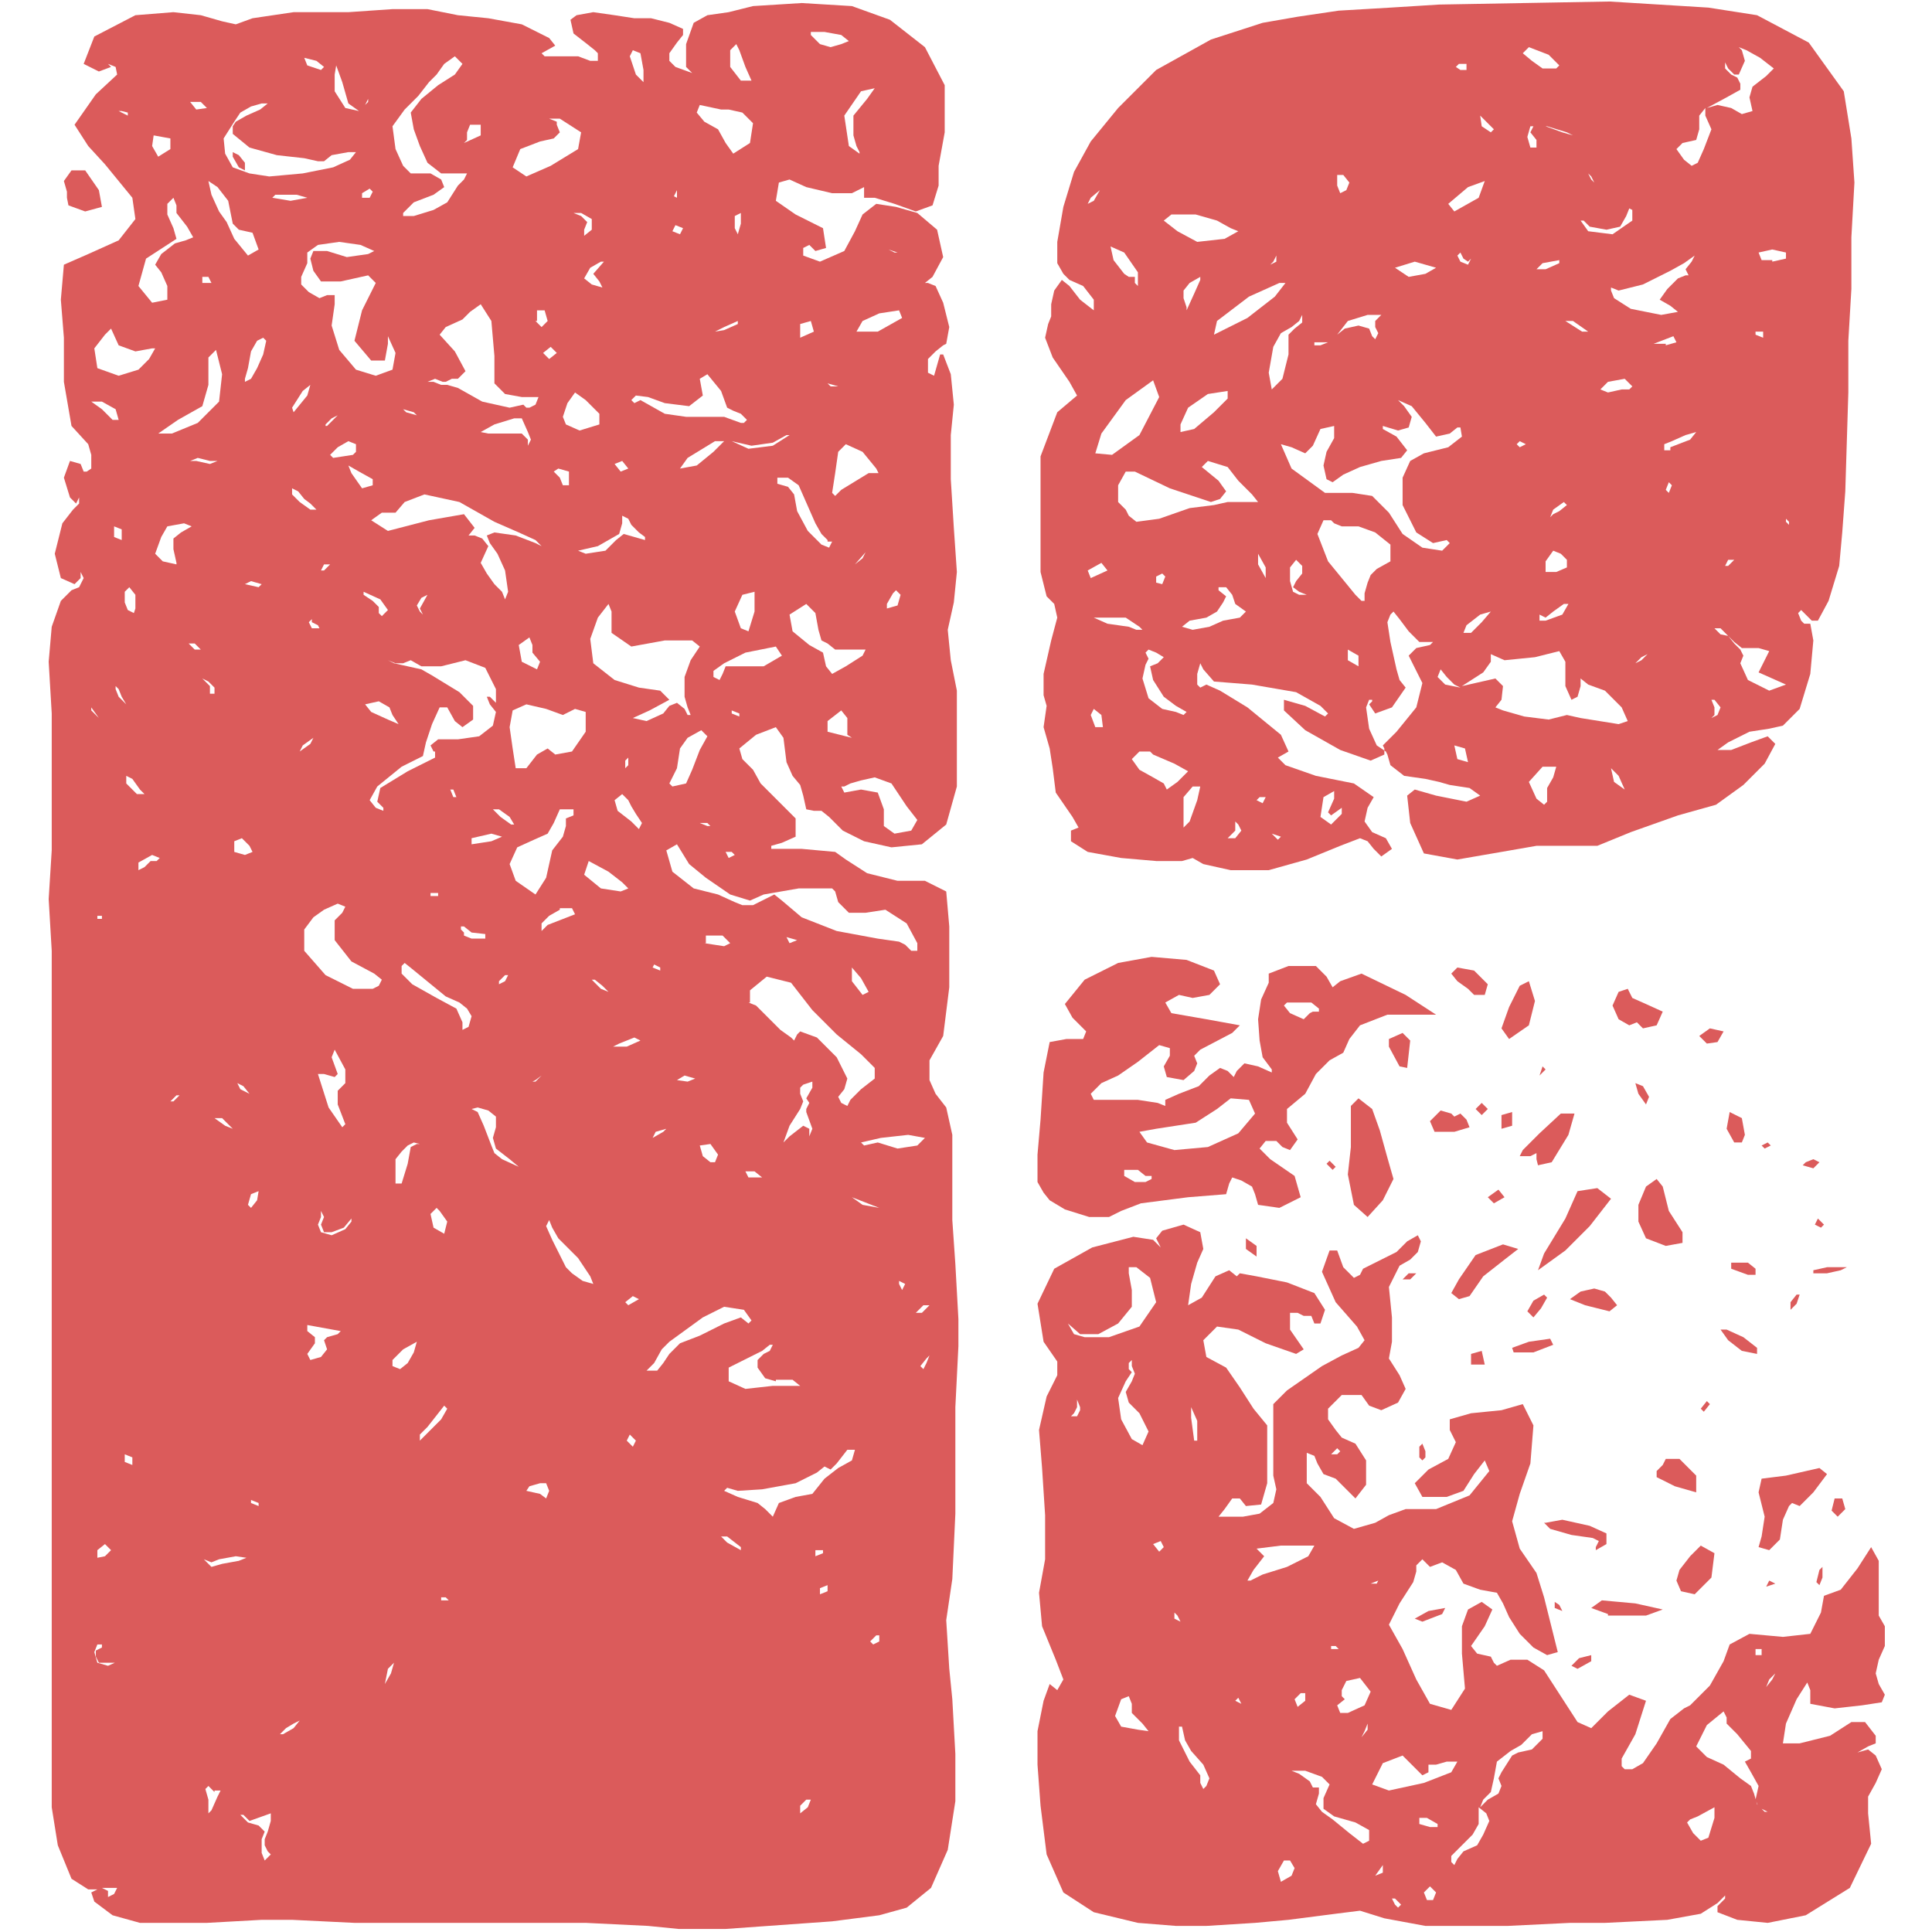 <?xml version="1.0" encoding="utf-8"?>
<!-- Generator: Adobe Illustrator 21.1.0, SVG Export Plug-In . SVG Version: 6.00 Build 0)  -->
<svg version="1.1" id="Logo" xmlns="http://www.w3.org/2000/svg" xmlns:xlink="http://www.w3.org/1999/xlink" x="0px" y="0px"
	 viewBox="0 0 127 127" style="enable-background:new 0 0 127 127;" xml:space="preserve">
<style type="text/css">
	.st0{opacity:0.8;enable-background:new    ;}
	.st1{fill:#D23232;}
</style>
<g id="Chaitu" class="st0">
	<path id="K" class="st1" d="M62.9,45.4v6.3l-0.7,2.5l-1.6,1.3l-2,0.2l-1.8-0.4l-1.4-0.7l-0.9-0.9l-0.5-0.4h-0.5L53,53.2l-0.2-0.9
		l-0.2-0.7L52.1,51l-0.4-0.9l-0.2-1.6L51,47.8l-1.3,0.5l-1.1,0.9l0.2,0.7l0.7,0.7l0.5,0.9l2.3,2.3V55l-0.9,0.4l-0.7,0.2v0.2h2
		l2.2,0.2l0.7,0.5l1.4,0.9l2,0.5h1.8l1.4,0.7l0.2,2.3v4L62,68.1l-0.9,1.6V71l0.4,0.9l0.7,0.9l0.4,1.8v5.6l0.2,2.9l0.2,3.6v1.8
		l-0.2,4v7l-0.2,4.3l-0.4,2.7l0.2,3.2l0.2,2l0.2,3.6v3.1l-0.5,3.2l-1.1,2.5l-1.6,1.3l-1.8,0.5l-3.1,0.4l-7,0.5h-3.1l-2-0.2l-4.1-0.2
		H23.3l-4.1-0.2h-2l-3.6,0.2H9.2l-1.8-0.5L6.2,125L6,124.4l0.4-0.2h0.2H5.8l-1.1-0.7l-0.9-2.2l-0.4-2.5V62.5l-0.2-3.4l0.2-3.2v-9
		l-0.2-3.4l0.2-2.3L4,39.5l0.7-0.7l0.5-0.2L5.5,38l-0.2-0.4V38l-0.4,0.4L4,38l-0.4-1.6l0.5-2l0.7-0.9l0.4-0.4v-0.4l-0.2,0.4
		l-0.4-0.4l-0.4-1.3l0.4-1.1l0.7,0.2l0.2,0.5h0.2L6,30.8v-0.9l-0.2-0.7L4.7,28l-0.5-2.9v-2.9L4,19.7l0.2-2.3l1.6-0.7l2-0.9l1.1-1.4
		l-0.2-1.4l-1.8-2.2L5.8,9.6L4.9,8.2l1.4-2l1.4-1.3L7.6,4.4L7.1,4.2l0.2,0.2L6.5,4.7L5.5,4.2l0.7-1.8L8.9,1l2.5-0.2L13.2,1l1.4,0.4
		l0.9,0.2l1.1-0.4l2.7-0.4h3.6l2.9-0.2h2.3l2,0.4l2,0.2l2.2,0.4l1.8,0.9l0.4,0.5l-0.9,0.5l0.2,0.2h2.2L38.8,4h0.5V3.5l-0.2-0.2
		l-0.5-0.4l-0.9-0.7l-0.2-0.9L37.9,1l1.1-0.2L40.4,1l1.3,0.2h1.1L44,1.5l0.9,0.4v0.4l-0.4,0.5L44,3.5V4l0.4,0.4l1.1,0.4l-0.4-0.4
		V2.9l0.5-1.4L46.5,1l1.4-0.2l1.6-0.4l3.2-0.2L56,0.4l2.5,0.9l2.3,1.8l1.3,2.5v3.1l-0.4,2.2v1.3l-0.4,1.3l-1.1,0.4l-1.4-0.5L57.5,13
		h-0.7v-0.7L56,12.7h-1.3L53,12.3l-1.1-0.5l-0.7,0.2L51,13.2l1.3,0.9l1.8,0.9l0.2,1.3l-0.7,0.2l-0.4-0.4l-0.4,0.2v0.5l1.1,0.4
		l1.6-0.7l0.7-1.3l0.5-1.1l0.9-0.7l1.3,0.2l1.4,0.4l1.3,1.1l0.4,1.8l-0.7,1.3l-0.5,0.4h0.2l0.5,0.2l0.5,1.1l0.4,1.6l-0.2,1.1
		L62,22.7l-0.5,0.4l-0.5,0.5v0.9l0.4,0.2l0.4-1.4H62l0.5,1.3l0.2,2l-0.2,2v2.9l0.2,3.2l0.2,2.9l-0.2,2l-0.4,1.8l0.2,2L62.9,45.4z
		 M5.6,13.9l-1.1-0.4L4.4,13v-0.4l-0.2-0.7l0.5-0.7h0.9l0.9,1.3l0.2,1.1L5.6,13.9z M7.8,27.6l-0.2-0.7l-0.9-0.5H6l0.7,0.5l0.7,0.7
		H7.8z M6.5,47.2L6,46.5v0.2L6.5,47.2z M7.8,24.7l1.3-0.4l0.7-0.7l0.4-0.7H10l-1.1,0.2l-1.1-0.4l-0.5-1.1L6.9,22l-0.7,0.9l0.2,1.3
		L7.8,24.7z M7.6,109.3H6.5l-0.2-0.4v-0.4l0.4-0.2v-0.2H6.4l-0.2,0.5l0.2,0.7l0.7,0.2l0.9-0.4l0.4-0.2L7.6,109.3z M6.7,60.4v-0.2
		H6.4v0.2H6.7z M6.9,102.3l0.4-0.4l-0.4-0.4l-0.5,0.4v0.5L6.9,102.3z M6.7,124.1l0.4,0.2v0.4l0.4-0.2l0.2-0.4H6.7z M8,35.5v-0.7
		l-0.5-0.2v0.7L8,35.5z M8,45.8l-0.2-0.5l-0.2-0.2v0.2l0.2,0.5l0.5,0.5L8,45.8z M8,7.3H7.8L8,7.4l0.4,0.2V7.4L8,7.3z M8.2,38.9v0.7
		l0.2,0.5l0.4,0.2L8.9,40v-0.9l-0.4-0.5L8.2,38.9z M8.2,95.6v0.5l0.5,0.2v-0.5L8.2,95.6z M9.6,52.3l-0.4-0.4l-0.5-0.7L8.3,51v0.5
		l0.7,0.7H9.6z M11,19.7v-0.9l-0.4-0.9l-0.4-0.5l0.4-0.7l0.9-0.7l0.7-0.2l0.5-0.2l-0.4-0.7l-0.7-0.9v-0.5L11.4,13L11,13.4v0.7
		l0.4,0.9l0.2,0.7l-2,1.3l-0.5,1.8l0.9,1.1L11,19.7z M10.3,56.6l0.2-0.2L10,56.2l-0.9,0.5v0.5l0.4-0.2l0.4-0.4L10.3,56.6z M11.2,9.8
		V9.1l-1.1-0.2L10,9.6l0.4,0.7L11.2,9.8z M11.6,37.1V37l-0.2-0.9v-0.7l0.5-0.4l0.7-0.4l-0.5-0.2L11,34.6l-0.4,0.7l-0.4,1.1l0.5,0.5
		L11.6,37.1z M13,27.8l1.4-1.4l0.2-1.8l-0.4-1.6l-0.5,0.5v1.8l-0.4,1.4l-1.6,0.9l-1.3,0.9h0.9L13,27.8z M11.2,72.4h0.2l0.4-0.4h-0.2
		L11.2,72.4z M13.6,7.1l-0.4-0.4h-0.7l0.4,0.5L13.6,7.1z M14.3,30.3h-0.5L13,30.1l-0.5,0.2h0.4l0.9,0.2L14.3,30.3z M13.2,42.7
		l-0.4-0.4h-0.4l0.4,0.4H13.2z M13.4,18.6h0.5l-0.2-0.4h-0.4V18.6z M13.9,45.6h0.2v-0.4l-0.4-0.4l-0.4-0.2l0.5,0.5V45.6z
		 M15.5,102.3l-1.1,0.2l-0.5,0.2l-0.5-0.2l0.5,0.5l0.7-0.2l1.1-0.2l0.5-0.2L15.5,102.3z M14.1,117.8l-0.4-0.4l-0.2,0.2l0.2,0.7v0.9
		l0.2-0.2l0.4-0.9l0.2-0.4H14.1z M13.7,11.9l0.2,0.9l0.5,1.1l0.5,0.7l0.5,1.1l0.9,1.1l0.7-0.4l-0.4-1.1l-0.9-0.2l-0.4-0.4L15,13.2
		l-0.7-0.9L13.7,11.9z M14.6,73.5h-0.5l0.7,0.5l0.5,0.2L14.6,73.5z M14.8,10.1l0.5,0.9l1.1,0.4l1.3,0.2l2.2-0.2l2-0.4l1.1-0.5
		l0.4-0.5h-0.5l-1.1,0.2l-0.5,0.4h-0.4l-0.9-0.2l-1.8-0.2l-1.8-0.5l-1.1-0.9V8.3L15.5,8l0.7-0.4l0.9-0.4l0.5-0.4h-0.4l-0.7,0.2
		l-0.7,0.4L15.4,8l-0.7,1.1L14.8,10.1z M16.1,10.7v0.5L15.7,11l-0.4-0.7V10l0.4,0.2L16.1,10.7z M15.9,55.1l-0.5,0.2V56l0.7,0.2
		l0.5-0.2l-0.2-0.4L15.9,55.1z M16.4,71.9l-0.4-0.5l-0.4-0.2l0.2,0.4L16.4,71.9z M16.4,119.7l-0.4-0.4h-0.2l0.5,0.5l0.7,0.2l0.4,0.4
		l-0.2,0.5v0.9l0.2,0.5l0.4-0.4l-0.2-0.2l-0.2-0.4v-0.4l0.2-0.5l0.2-0.7v-0.5L16.4,119.7z M16.1,25.1l0.4-0.2l0.4-0.7l0.4-0.9
		l0.2-0.9l-0.2-0.2l-0.4,0.2l-0.4,0.7l-0.2,1.1l-0.2,0.7V25.1z M17,38.6l0.2-0.2l-0.7-0.2l-0.4,0.2L17,38.6z M17,78.3l-0.5,0.2
		l-0.2,0.7l0.2,0.2l0.4-0.5L17,78.3z M17,99v-0.2l-0.5-0.2v0.2L17,99z M19.1,13.2l1.1-0.2l-0.7-0.2h-1.4L17.9,13L19.1,13.2z
		 M18.8,113.6l-0.4,0.4h0.2l0.7-0.4l0.4-0.5l-0.4,0.2L18.8,113.6z M19.3,27.1l0.9-1.1l0.2-0.7l-0.5,0.4l-0.7,1.1L19.3,27.1z
		 M20,32.8l-0.4-0.5l-0.4-0.2v0.4l0.5,0.5l0.7,0.5h0.4l-0.4-0.4L20,32.8z M20.6,48.5L19.9,49l-0.2,0.4l0.7-0.5L20.6,48.5z
		 M20.2,16.6v0.7l-0.4,0.9v0.5l0.5,0.5l0.7,0.4l0.5-0.2h0.5L22,20l-0.2,1.4l0.5,1.6l1.1,1.3l1.3,0.4l1.1-0.4l0.2-1.1l-0.5-1.1v0.5
		l-0.2,1.1h-0.9l-1.1-1.3l0.5-2l0.9-1.8l-0.5-0.5l-1.8,0.4h-1.3l-0.5-0.7L20.4,17l0.2-0.5h0.9l1.3,0.4l1.4-0.2l0.4-0.2l-0.9-0.4
		l-1.4-0.2l-1.4,0.2L20.2,16.6z M21.1,4.6l0.2-0.2L20.8,4L20,3.8l0.2,0.5L21.1,4.6z M23.1,63.2L22,61.8v-1.3l0.5-0.5l0.2-0.4
		l-0.5-0.2l-0.9,0.4l-0.7,0.5L20,61.1v1.4l1.4,1.6l1.8,0.9h1.3l0.4-0.2l0.2-0.4l-0.5-0.4L23.1,63.2z M21.3,88.1l0.2-0.2l0.7-0.2
		l0.2-0.2l-2.2-0.4v0.4l0.5,0.4v0.4L20.2,89l0.2,0.4l0.7-0.2l0.4-0.5L21.3,88.1z M20.9,41.1l-0.4-0.2v-0.2l-0.2,0.2l0.2,0.4h0.5
		L20.9,41.1z M22.7,73.9l-0.5-1.3v-0.9l0.5-0.5v-0.9L22,69l-0.2,0.5l0.4,1.1L22,70.8l-0.7-0.2h-0.4l0.7,2.2l0.9,1.3L22.7,73.9z
		 M22.6,80.7L21.8,81h-0.5l-0.2-0.5l0.2-0.5l-0.2-0.4V80l-0.2,0.5l0.2,0.5l0.7,0.2l0.9-0.4l0.4-0.5v-0.2L22.6,80.7z M21.3,37.5
		l0.4-0.4h-0.4l-0.2,0.4H21.3z M21.5,28l0.7-0.7l-0.4,0.2l-0.4,0.4V28z M21.7,29.9l0.2,0.2l1.3-0.2l0.2-0.2v-0.5L22.9,29l-0.7,0.4
		L21.7,29.9z M22,4.9V6l0.7,1.1l0.9,0.2l-0.7-0.5l-0.4-1.4l-0.4-1.1L22,4.9z M23.8,32.1l0.7-0.2v-0.4L23.6,31l-0.7-0.4l0.2,0.5
		L23.8,32.1z M23.8,12.7V13h0.5l0.2-0.4l-0.2-0.2L23.8,12.7z M24.5,39.5l0.4,0.4v0.4l0.2,0.2l0.4-0.4l-0.5-0.7l-1.1-0.5v0.2
		L24.5,39.5z M24,6.9l0.2-0.2V6.5L24,6.9z M26.2,47.6L25.8,47l-0.2-0.5l-0.7-0.4L24,46.3l0.4,0.5l1.1,0.5L26.2,47.6z M28.5,49.4
		L28.3,49l0.5-0.4h1.3l1.4-0.2l0.9-0.7l0.2-0.9l-0.4-0.5l-0.2-0.5h0.2l0.4,0.4v-0.9l-0.7-1.4l-1.3-0.5L29,43.8h-1.3l-0.7-0.4
		l-0.5,0.2H26l-0.5-0.2l0.4,0.2l1.8,0.4l0.7,0.4l1.8,1.1l0.9,0.9v0.9l-0.7,0.5l-0.5-0.4l-0.5-0.9h-0.5l-0.5,1.1L28,48.8l-0.2,0.9
		l-1.4,0.7l-1.6,1.3l-0.5,0.9l0.4,0.5l0.5,0.2v-0.2l-0.4-0.4l0.2-0.9l1.8-1.1l1.8-0.9V49.4z M25.1,33.7l-0.7,0.5l1.1,0.7l2.7-0.7
		l2.3-0.4l0.7,0.9l-0.4,0.5h0.4l0.5,0.2l0.4,0.5l-0.5,1.1l0.4,0.7l0.5,0.7l0.5,0.5l0.2,0.5l0.2-0.5l-0.2-1.4l-0.5-1.1l-0.5-0.7
		l-0.2-0.5l0.5-0.2l1.4,0.2l1.3,0.5l0.4,0.2l-0.4-0.4l-1.1-0.5l-1.6-0.7l-2.3-1.3l-2.3-0.5l-1.3,0.5L26,33.7H25.1z M25.3,110.7
		l0.4-0.7l0.2-0.7l-0.4,0.4L25.3,110.7z M25.8,8.3L26,9.8l0.5,1.1l0.5,0.5h1.3l0.7,0.4l0.2,0.5l-0.7,0.5l-1.3,0.5l-0.7,0.7v0.2h0.7
		l1.3-0.4l0.9-0.5l0.7-1.1l0.4-0.4l0.2-0.4h-0.5L29,11.4l-0.9-0.7l-0.5-1.1l-0.4-1.1l-0.2-1.1l0.7-0.9l1.1-0.9l1.1-0.7l0.5-0.7
		l-0.5-0.5l-0.7,0.5l-0.5,0.7l-0.5,0.5l-0.7,0.9l-0.9,0.9L25.8,8.3z M27.4,88.2l-0.9,0.5l-0.7,0.7v0.4l0.5,0.2l0.5-0.4l0.4-0.7
		L27.4,88.2z M27.2,75.1l-0.4,0.2l-0.4,0.4l-0.4,0.5L26,77.1v0.7h0.4l0.4-1.3l0.2-1.1l0.4-0.2h0.2L27.2,75.1z M30.7,66.3l-0.5-0.4
		l-0.9-0.4l-2.2-1.8l-0.5-0.4l-0.2,0.2V64l0.7,0.7l1.6,0.9l1.3,0.7l0.4,0.9v0.5l0.4-0.2l0.2-0.7L30.7,66.3z M26.7,27.1l0.7,0.2
		l-0.2-0.2l-0.7-0.2L26.7,27.1z M27.4,39.8l0.2,0.4l0.2,0.2L27.6,40l0.5-0.9l-0.4,0.2L27.4,39.8z M29.4,92.6l-0.2-0.2l-1.1,1.4
		l-0.5,0.5v0.4l1.4-1.4L29.4,92.6z M29.9,23.1l0.7,1.3l-0.5,0.5h-0.4l-0.4,0.2h-0.2l-0.5-0.2l-0.5,0.2h0.4l0.5,0.2h0.4l0.7,0.2
		l1.6,0.9l1.8,0.4l0.9-0.2l0.2,0.2h0.2l0.4-0.2l0.2-0.5h-1.1l-1.1-0.2l-0.7-0.7v-1.8l-0.2-2.3l-0.7-1.1l-0.7,0.5l-0.5,0.5l-1.1,0.5
		L28.9,22L29.9,23.1z M28.3,58.7v0.2h0.5v-0.2H28.3z M29.4,80.3l-0.5-0.7l-0.2-0.2l-0.4,0.4l0.2,0.9l0.7,0.4L29.4,80.3z M29,105.2
		h0.5l-0.2-0.2H29V105.2z M29.8,52.4h0.2l-0.2-0.5h-0.2L29.8,52.4z M31.9,61.4L31,61.3l-0.5-0.4h-0.2v0.2l0.2,0.2v0.2l0.5,0.2h0.9
		V61.4z M30.7,8.7v0.5l-0.2,0.2l1.1-0.5V8.2h-0.7L30.7,8.7z M32.3,54.8L31,55.1v0.4l1.3-0.2L33,55L32.3,54.8z M33.5,76.2l-0.9-0.7
		l-0.2-0.7l0.2-0.7v-0.7l-0.5-0.4l-0.7-0.2L31,72.9l0.4,0.2l0.4,0.9l0.5,1.3l0.2,0.5l0.5,0.4l1.1,0.5L33.5,76.2z M32.1,28.5h2.2
		l0.4,0.4v0.4l0.2-0.4l-0.2-0.5l-0.4-0.9h-0.5l-1.3,0.4l-0.9,0.5L32.1,28.5z M33.5,53.7l-0.7-0.5h-0.4l0.5,0.5l0.7,0.5h0.2
		L33.5,53.7z M32.8,64.5v0.2l0.4-0.2l0.2-0.4h-0.2L32.8,64.5z M34.6,46.3l-0.9,0.4l-0.2,1.1l0.2,1.4l0.2,1.3h0.7l0.7-0.9l0.7-0.4
		l0.5,0.4l1.1-0.2l0.9-1.3v-1.3l-0.7-0.2L37,47l-1.1-0.4L34.6,46.3z M35.9,57.7l0.4-1.8L37,55l0.2-0.7v-0.5l0.5-0.2v-0.4h-0.9
		l-0.4,0.9l-0.4,0.7l-0.9,0.4l-1.1,0.5l-0.5,1.1l0.4,1.1l1.3,0.9L35.9,57.7z M34.6,11.6l1.6-0.7L38,9.8l0.2-1.1l-1.4-0.9h-0.7
		L36.6,8v0.2l0.2,0.5l-0.4,0.4l-0.9,0.2l-1.3,0.5L33.7,11L34.6,11.6z M35.3,44l0.2-0.5L35,42.9v-0.5l-0.2-0.5l-0.7,0.5l0.2,1.1
		L35.3,44z M35.9,98.5l0.2-0.5l-0.2-0.5h-0.4l-0.7,0.2L34.6,98l0.9,0.2L35.9,98.5z M35.2,71L35,71.1h0.2l0.4-0.4L35.2,71z
		 M35.2,21.1l0.4,0.4l0.4-0.4l-0.2-0.7h-0.5V21.1z M36.8,59.8l-0.7,0.4l-0.5,0.5v0.5l0.4-0.4l1.8-0.7l-0.2-0.4H36.8z M36.1,23.6
		l0.5-0.4l-0.4-0.4l-0.5,0.4L36.1,23.6z M38,82.7l-1.3-1.3l-0.4-0.7l-0.2-0.5l-0.2,0.4l0.4,0.9l0.9,1.8l0.4,0.4l0.7,0.5l0.7,0.2
		l-0.2-0.5L38,82.7z M36.4,31l0.4,0.4l0.2,0.5h0.4V31l-0.7-0.2L36.4,31z M37,27.4l0.2,0.5l0.9,0.4l1.3-0.4v-0.7l-0.9-0.9l-0.7-0.5
		l-0.5,0.7L37,27.4z M38.4,15.5l0.5-0.4v-0.7l-0.7-0.4h-0.5l0.5,0.2l0.4,0.4l-0.2,0.5V15.5z M39.3,35.9L38,36.2l0.5,0.2l1.3-0.2
		l0.7-0.7l0.5-0.4l1.4,0.4v-0.2L42,35l-0.5-0.5l-0.2-0.4l-0.4-0.2v0.5l-0.2,0.7L39.3,35.9z M39.7,17.2h-0.2l-0.7,0.4l-0.4,0.7
		l0.5,0.4l0.7,0.2l-0.2-0.4l-0.4-0.5L39.7,17.2z M38.4,57.5l1.1,0.9l1.3,0.2l0.5-0.2L40.9,58L40,57.3l-1.3-0.7L38.4,57.5z M46,42.5
		l-0.5-0.4h-1.8l-2.2,0.4l-1.3-0.9v-1.4L40,39.7l-0.7,0.9L38.8,42l0.2,1.6l1.4,1.1l1.6,0.5l1.4,0.2L44,46l-1.3,0.7l-1.1,0.5l0.9,0.2
		l1.1-0.5l0.4-0.5l0.5-0.2l0.5,0.4l0.2,0.4h0.2l-0.2-0.5l-0.2-0.7v-1.3l0.4-1.1L46,42.5z M39.5,65l0.5,0.2l-0.4-0.4l-0.5-0.4h-0.2
		L39.5,65z M41.3,30.8l-0.4-0.5l-0.5,0.2l0.4,0.5L41.3,30.8z M41.8,53.5L41.5,53l-0.2-0.4l-0.4-0.4l-0.5,0.4l0.2,0.7l0.9,0.7
		l0.5,0.5l0.2-0.4L41.8,53.5z M40.7,68.6l-0.4,0.2h0.9l0.9-0.4l-0.4-0.2L40.7,68.6z M41.3,50.3v-0.5l-0.2,0.2v0.5L41.3,50.3z
		 M41.6,85.2l-0.5,0.4l0.2,0.2l0.7-0.4L41.6,85.2z M41.8,94.7l-0.4-0.4l-0.2,0.4l0.4,0.4L41.8,94.7z M41.8,4.9l0.5,0.5V4.6l-0.2-1.1
		l-0.5-0.2l-0.2,0.4L41.8,4.9z M41.5,26.3l0.2,0.2l0.4-0.2l1.6,0.9l1.4,0.2h2.5l1.1,0.4h0.2l0.2-0.2l-0.4-0.4l-0.5-0.2l-0.4-0.2
		l-0.4-1.1l-0.9-1.1L46,24.9l0.2,1.1l-0.9,0.7l-1.6-0.2l-1.1-0.4L41.8,26L41.5,26.3z M47.6,87l1.1-0.4l0.5,0.4l0.2-0.2l-0.5-0.7
		l-1.3-0.2l-1.4,0.7L44,88.2l-0.5,0.5l-0.5,0.9l-0.5,0.5h0.7l0.4-0.5L44,89l0.7-0.7l1.3-0.5L47.6,87z M42.9,63.6l0.5,0.2v-0.2
		l-0.4-0.2L42.9,63.6z M42.9,74.8l0.7-0.4l0.2-0.2l-0.7,0.2L42.9,74.8z M44.5,55.5l-0.7,0.4l0.4,1.4l1.4,1.1l1.6,0.4l1.1,0.5
		l0.5,0.2h0.7l1.4-0.7l0.5,0.4l1.3,1.1l2.3,0.9l2.7,0.5l1.4,0.2l0.4,0.2l0.4,0.4h0.4v-0.5l-0.7-1.3l-1.4-0.9l-1.3,0.2h-1.1l-0.7-0.7
		l-0.2-0.7l-0.2-0.2h-2.2l-2.3,0.4l-0.9,0.4l-1.3-0.4l-1.6-1.1l-1.1-0.9L44.5,55.5z M45.2,48.5l-0.5,0.7l-0.2,1.3L44,51.5l0.2,0.2
		l0.9-0.2l0.4-0.9l0.5-1.3l0.5-0.9l-0.4-0.4L45.2,48.5z M44.2,15.2l0.5,0.2l0.2-0.4l-0.5-0.2L44.2,15.2z M44.5,13v-0.5l-0.2,0.4
		L44.5,13z M45.2,71.1l0.5-0.2l-0.7-0.2L44.5,71L45.2,71.1z M47.6,29H47l-1.8,1.1l-0.5,0.7l1.1-0.2l1.1-0.9L47.6,29z M46.3,8
		l0.9,0.5l0.5,0.9l0.5,0.7l1.1-0.7l0.2-1.3l-0.7-0.7l-0.9-0.2h-0.5L46,6.9l-0.2,0.5L46.3,8z M46.5,54.1H46l0.5,0.2h0.2L46.5,54.1z
		 M47,76.4l0.2-0.5l-0.5-0.7L46,75.3l0.2,0.7l0.5,0.4H47z M46.3,62l1.3,0.2l0.4-0.2l-0.5-0.5h-1.1V62z M51.4,43.1L51,42.5l-2,0.4
		l-1.4,0.7l-0.7,0.5v0.4l0.4,0.2l0.2-0.4l0.2-0.5h2.5L51.4,43.1z M47.6,21.7l0.9-0.4v-0.2l-0.9,0.4L47,21.8L47.6,21.7z M47.8,101
		h-0.4l0.4,0.4l0.9,0.5v-0.2L47.8,101z M54.2,97.2l0.9-0.7L56,96l0.2-0.7h-0.5l-0.7,0.9l-0.4,0.4l-0.4-0.2l-0.5,0.4l-1.4,0.7
		l-2.2,0.4L48.5,98l-0.7-0.2L47.6,98l0.9,0.4l1.3,0.4l0.5,0.4l0.5,0.5l0.4-0.9l1.1-0.4l1.1-0.2L54.2,97.2z M48.3,56.2L48.1,56h-0.4
		l0.2,0.4L48.3,56.2z M51,90.8l-0.7-0.2l-0.5-0.7v-0.5l0.4-0.4l0.4-0.2l0.2-0.4h-0.2l-0.5,0.4l-2.2,1.1v0.9l1.1,0.5l1.8-0.2h1.8
		l-0.5-0.4H51z M49.4,5.3L49,4.4l-0.4-1.1l-0.2-0.4l-0.4,0.4v1.1l0.7,0.9H49.4z M48.1,29l1.1,0.5l1.6-0.2l1.1-0.7h-0.2l-0.9,0.5
		l-1.4,0.2L48.1,29z M48.1,46.7v0.2l0.5,0.2v-0.2L48.1,46.7z M48.3,15l0.2,0.4l0.2-0.7v-0.7l-0.4,0.2V15z M48.8,39.1l-0.5,1.1
		l0.4,1.1l0.5,0.2l0.4-1.3v-1.3L48.8,39.1z M50.1,77.4l-0.5-0.4H49l0.2,0.4H50.1z M49.2,65.9l0.5,0.2l1.6,1.6l0.7,0.5l0.2,0.2
		l0.2-0.4l0.2-0.2l1.1,0.4l1.3,1.3l0.7,1.4l-0.2,0.7l-0.4,0.5l0.2,0.4l0.4,0.2l0.2-0.4l0.7-0.7l0.9-0.7v-0.7l-0.9-0.9l-1.6-1.3
		l-1.6-1.6l-1.4-1.8l-1.6-0.4l-1.1,0.9V65.9z M49.6,80.3l0.4,0.2L49.6,80.3z M54.4,35.5l-0.4-0.4l-0.4-0.7l-1.1-2.5l-0.7-0.5h-0.7
		v0.4l0.7,0.2l0.4,0.5l0.2,1.1l0.7,1.3l0.9,0.9l0.5,0.2l0.2-0.4H54.4z M52.8,71.3l-0.2,0.2v0.4l0.2,0.5l-0.2,0.5L51.9,74l-0.4,1.1
		l0.4-0.4l0.9-0.7l0.4,0.2v0.5l0.2-0.5L53,73.1v-0.2l0.2-0.4L53,72.2l0.4-0.7v-0.4L52.8,71.3z M52.4,61.8l-0.7-0.2l0.2,0.4
		L52.4,61.8z M56.7,43.1l0.2-0.4h-2l-0.5-0.4l-0.4-0.2l-0.2-0.7l-0.2-1.1L53,39.7l-1.1,0.7l0.2,1.1l1.1,0.9l0.9,0.5l0.2,0.9l0.4,0.5
		l0.9-0.5L56.7,43.1z M53.3,21.1l-0.7,0.2v0.9l0.9-0.4L53.3,21.1z M53,118.3l-0.4,0.4v0.5l0.5-0.4l0.2-0.5H53z M53.9,2.9l0.7,0.2
		l0.7-0.2l0.5-0.2l-0.5-0.4l-1.1-0.2h-0.9v0.2L53.9,2.9z M54.1,102.1v-0.2h-0.5v0.4L54.1,102.1z M53.9,104.4v0.4l0.5-0.2v-0.4
		L53.9,104.4z M54.6,25.4h0.5l-0.7-0.2L54.6,25.4z M55.7,48.3v-1.1l-0.4-0.5l-0.9,0.7v0.7l1.6,0.4L55.7,48.3z M57.8,31.2l-0.2-0.4
		l-0.9-1.1l-1.1-0.5l-0.5,0.5l-0.2,1.4l-0.2,1.3l0.2,0.2l0.4-0.4l1.8-1.1H57.8z M58.6,51.5l-1.1-0.4l-0.9,0.2l-0.7,0.2l-0.4,0.2
		h-0.2l0.2,0.4l1.1-0.2l1.1,0.2l0.4,1.1v1.1l0.7,0.5l1.1-0.2l0.4-0.7L59.6,53L58.6,51.5z M55.8,9.6l0.7,0.5V10l-0.2-0.4l-0.2-0.7
		V7.6l0.9-1.1l0.5-0.7L56.6,6l-1.1,1.6L55.8,9.6z M56.7,65.4l0.4-0.2l-0.5-0.9L56,63.6v0.9L56.7,65.4z M56.7,79.2l1.1,0.2L56,78.7
		L56.7,79.2z M56.2,37.1l0.5-0.4l0.2-0.4L56.2,37.1z M59.3,20.9l-0.2-0.5l-1.3,0.2l-1.1,0.5l-0.4,0.7h1.4L59.3,20.9z M56.6,75.1
		l0.2,0.2l0.9-0.2l1.3,0.4l1.3-0.2l0.5-0.5l-1.1-0.2l-1.8,0.2L56.6,75.1z M57.8,107.5h-0.2l-0.4,0.4l0.2,0.2l0.4-0.2V107.5z
		 M58.4,16.4l0.4,0.2h0.2L58.4,16.4z M58.9,38.8l-0.2,0.2l-0.4,0.7V40l0.7-0.2l0.2-0.7L58.9,38.8z M59.3,84.8l0.2-0.4l-0.4-0.2v0.2
		L59.3,84.8z M60.2,86.3h0.4l0.5-0.5h-0.4L60.2,86.3z M60.7,90l0.2-0.4l0.2-0.5l-0.2,0.2l-0.4,0.5L60.7,90z M84.6,72.9v0.9l0.7,1.1
		l-0.5,0.7l-0.5-0.2l-0.4-0.4h-0.7l-0.4,0.5l0.7,0.7l1.6,1.1l0.4,1.4l-1.4,0.7l-1.4-0.2l-0.2-0.7l-0.2-0.5l-0.7-0.4L81,77.4
		l-0.2,0.4l-0.2,0.7l-2.5,0.2l-3.1,0.4l-1.3,0.5l-0.4,0.2L72.9,80h-1.3l-1.6-0.5L69,78.9l-0.4-0.5l-0.4-0.7v-1.8l0.2-2.3l0.2-3.1
		l0.4-2l1.1-0.2h1.1l0.2-0.5l-0.9-0.9l-0.5-0.9l1.3-1.6l2.2-1.1l2.2-0.4l2.3,0.2l1.8,0.7l0.4,0.9l-0.7,0.7l-1.1,0.2l-0.9-0.2
		l-0.9,0.5l0.4,0.7l2.3,0.4l2.2,0.4L81,67.9L78.9,69l-0.4,0.4l0.2,0.5l-0.2,0.5L77.8,71l-1.1-0.2l-0.2-0.7l0.4-0.7v-0.5l-0.7-0.2
		l-1.4,1.1l-1.3,0.9l-1.1,0.5l-0.7,0.7l0.2,0.4h2.9l1.3,0.2l0.5,0.2v-0.4l0.9-0.4l1.3-0.5l0.7-0.7l0.7-0.5l0.5,0.2l0.4,0.4l0.2-0.4
		l0.5-0.5l0.9,0.2l0.9,0.4v-0.2L83,69.5l-0.2-1.1L82.7,67l0.2-1.3l0.5-1.1V64l1.3-0.5h1.8l0.7,0.7l0.4,0.7l0.5-0.4l1.4-0.5l2.9,1.4
		l2,1.3h-3.2l-1.8,0.7l-0.7,0.9l-0.4,0.9l-0.9,0.5l-0.9,0.9l-0.7,1.3L84.6,72.9z M118.7,125.9l-2.5,0.5l-2-0.2l-1.3-0.5v-0.4
		l0.5-0.5v-0.2l-0.5,0.5l-1.1,0.7l-2.2,0.4l-4.1,0.2h-2.3l-4.1,0.2h-5.4l-2.7-0.5l-1.6-0.5l-1.6,0.2l-3.1,0.4l-2.2,0.2l-3.2,0.2h-2
		l-2.5-0.2l-2.9-0.7l-2-1.3l-1.1-2.5l-0.4-3.2l-0.2-2.7v-2.2l0.4-2l0.4-1.1l0.5,0.4l0.4-0.7l-0.5-1.3l-0.9-2.2l-0.2-2.2l0.4-2.2
		v-2.9l-0.2-3.1L68.3,94l0.5-2.2l0.7-1.4v-0.9l-0.9-1.3l-0.4-2.5l1.1-2.3l2.5-1.4l2.7-0.7l1.3,0.2l0.5,0.5L76,81.4l0.4-0.5l1.4-0.4
		l1.1,0.5l0.2,1.1L78.7,83l-0.4,1.4l-0.2,1.4l0.9-0.5l0.9-1.4l0.9-0.4l0.5,0.4l0.2-0.2l1.1,0.2l2,0.4l1.8,0.7l0.7,1.1L86.8,87h-0.4
		l-0.2-0.5h-0.5l-0.4-0.2h-0.5v1.1l0.9,1.3L85.2,89l-2-0.7l-1.8-0.9L80,87.2l-0.9,0.9l0.2,1.1l1.3,0.7l0.9,1.3l0.9,1.4l0.9,1.1v3.8
		l-0.4,1.4L81.9,99l-0.4-0.5H81l-0.5,0.7l-0.4,0.5h1.6l1.1-0.2l0.9-0.7l0.2-0.9l-0.2-0.9v-4.7l0.9-0.9l2.3-1.6l1.3-0.7l1.1-0.5
		l0.4-0.5l-0.5-0.9l-1.4-1.6l-0.9-2l0.5-1.4h0.5l0.4,1.1l0.7,0.7l0.4-0.2l0.2-0.4l2.2-1.1l0.7-0.7l0.7-0.4l0.2,0.4l-0.2,0.7
		l-0.5,0.5l-0.7,0.4l-0.7,1.4l0.2,2v1.6l-0.2,1.1l0.7,1.1l0.4,0.9l-0.5,0.9l-1.1,0.5L90,92.4l-0.5-0.7h-1.3l-0.9,0.9v0.7l0.5,0.7
		l0.4,0.5l0.9,0.4l0.7,1.1v1.6l-0.7,0.9l-1.3-1.3L87,96.9l-0.4-0.7l-0.2-0.5l-0.5-0.2v2l0.9,0.9l0.9,1.4l1.3,0.7l1.4-0.4l0.9-0.5
		l1.1-0.4h2l2.2-0.9l1.3-1.6L97.6,96l-0.7,0.9L96.2,98l-1.1,0.4h-1.6l-0.5-0.9l0.9-0.9l1.3-0.7l0.5-1.1L95.3,94v-0.7l1.4-0.4l2-0.2
		l1.4-0.4l0.7,1.4l-0.2,2.5l-0.7,2l-0.5,1.8l0.5,1.8l1.1,1.6l0.5,1.6l0.9,3.6l-0.7,0.2l-0.9-0.5l-0.9-0.9l-0.7-1.1l-0.4-0.9
		l-0.4-0.7l-1.1-0.2l-1.1-0.4l-0.5-0.9l-0.9-0.5L94,103l-0.5-0.5l-0.4,0.4v0.4l-0.2,0.7l-0.9,1.4l-0.7,1.4l0.9,1.6l0.9,2L94,112
		l1.4,0.4l0.9-1.4l-0.2-2.3v-1.8l0.4-1.1l0.9-0.5l0.7,0.5l-0.5,1.1l-0.9,1.3l0.4,0.5l0.9,0.2l0.2,0.4l0.2,0.2l0.9-0.4h1.1l1.1,0.7
		l2.2,3.4l0.9,0.4l1.1-1.1l1.4-1.1l1.1,0.4l-0.7,2.2l-0.9,1.6v0.5l0.2,0.2h0.5l0.7-0.4l0.9-1.3l0.9-1.6l0.9-0.7l0.4-0.2l1.3-1.3
		l0.9-1.6l0.4-1.1l1.3-0.7l2.2,0.2l1.8-0.2l0.7-1.4l0.2-1.1l1.1-0.4l1.1-1.4l0.9-1.4l0.5,0.9v3.6l0.4,0.7v1.3l-0.4,0.9l-0.2,0.9
		l0.2,0.7l0.4,0.7l-0.2,0.5l-1.3,0.2l-1.8,0.2L119,112v-0.9l-0.2-0.5l-0.7,1.1l-0.7,1.6l-0.2,1.3h1.1l2-0.5l1.4-0.9h0.9l0.7,0.9v0.5
		l-0.5,0.2l-0.7,0.4l0.7-0.2l0.5,0.4l0.4,0.9l-0.4,0.9l-0.5,0.9v1.1l0.2,2l-1.4,2.9L118.7,125.9z M69.5,40.6l-0.2-0.9l-0.5-0.5
		l-0.4-1.6v-7.6l1.1-2.9l1.3-1.1l-0.5-0.9l-1.1-1.6l-0.5-1.3l0.2-0.9l0.2-0.5V20l0.2-0.9l0.5-0.7l0.5,0.4l0.7,0.9l0.9,0.7v-0.7
		l-0.7-0.9l-0.9-0.4l-0.4-0.4l-0.4-0.7v-1.4l0.4-2.3l0.7-2.3l1.1-2l1.8-2.2L76,4.6l3.6-2L83,1.5l2.3-0.4l2.7-0.4l3.4-0.2l3.2-0.2
		l11.2-0.2l6.5,0.4l3.2,0.5l3.4,1.8l2.3,3.2l0.5,3.1l0.2,2.9l-0.2,3.6V19l-0.2,3.4v3.4l-0.2,6.5l-0.2,2.7l-0.2,2.2l-0.7,2.3
		l-0.7,1.3h-0.4l-0.7-0.7l-0.2,0.2l0.2,0.5l0.2,0.2h0.4l0.2,1.1l-0.2,2.2l-0.7,2.3l-1.1,1.1l-0.9,0.2l-1.3,0.2l-1.4,0.7l-0.7,0.5
		h0.9l1.3-0.5l1.1-0.4l0.5,0.5l-0.7,1.3l-1.4,1.4l-1.8,1.3l-2.5,0.7l-3.1,1.1l-2.2,0.9H101L98.7,56l-2.9,0.5l-2.2-0.4l-0.9-2
		l-0.2-1.8l0.5-0.4l1.4,0.4l2,0.4l0.9-0.4l-0.7-0.5l-1.3-0.2l-0.7-0.2l-0.9-0.2l-1.4-0.2l-0.9-0.7l-0.2-0.7l-0.2-0.4v0.4l-0.9,0.4
		l-2-0.7l-2.3-1.3l-1.4-1.3V46l1.4,0.4l1.3,0.7l0.2-0.2l-0.5-0.5l-1.6-0.9l-2.9-0.5l-2.5-0.2L79.1,44l-0.2-0.4l-0.2,0.7v0.7l0.2,0.2
		l0.4-0.2l0.9,0.4l1.8,1.1l2.2,1.8l0.5,1.1l-0.7,0.4l0.5,0.5l2,0.7l2.5,0.5l1.3,0.9l-0.4,0.7l-0.2,0.9l0.5,0.7l0.9,0.4l0.4,0.7
		l-0.7,0.5l-0.5-0.5l-0.4-0.5l-0.5-0.2l-1.3,0.5l-2.2,0.9l-2.5,0.7h-2.5l-1.8-0.4l-0.7-0.4l-0.7,0.2H76l-2.3-0.2l-2.2-0.4l-1.1-0.7
		v-0.7l0.5-0.2l-0.4-0.7l-1.1-1.6l-0.2-1.6l-0.2-1.3l-0.4-1.4l0.2-1.4l-0.2-0.7v-1.4l0.5-2.2L69.5,40.6z M74.9,87.2l1.1-1.6
		l-0.4-1.6l-0.9-0.7h-0.5v0.4l0.2,1.1v1.1l-0.9,1.1l-1.3,0.7H71L70.2,87l0.4,0.7l0.7,0.2h1.6L74.9,87.2z M71,92.7v-0.2L70.8,92v0.5
		l-0.2,0.4l-0.2,0.2h0.4L71,92.7z M71.7,13l-0.2,0.4l0.4-0.2l0.4-0.7L71.7,13z M72.4,37l-0.9,0.5l0.2,0.5l1.1-0.5L72.4,37z M72,47.8
		h0.5L72.4,47l-0.5-0.4L71.7,47L72,47.8z M71.9,40.6l0.9,0.4l1.4,0.2l0.5,0.2h0.4l-0.2-0.2L74,40.6H71.9z M73.1,29.9l1.8-1.3
		l1.3-2.5l-0.4-1.1L74,26.3l-1.6,2.2L72,29.8L73.1,29.9z M74.2,18.2h0.4v0.4l0.2,0.2v-0.9l-0.9-1.3l-0.9-0.4l0.2,0.9l0.7,0.9
		L74.2,18.2z M75.5,113.8l-0.4-0.5l-0.7-0.7V112l-0.2-0.5l-0.5,0.2l-0.4,1.1l0.4,0.7l1.1,0.2L75.5,113.8z M76.2,34.1l2-0.7l1.6-0.2
		l0.9-0.2h2l-0.4-0.5l-0.9-0.9l-0.7-0.9l-1.3-0.4l-0.4,0.4l1.1,0.9l0.5,0.7l-0.4,0.5L79.6,33l-2.7-0.9L74.6,31H74l-0.5,0.9V33
		l0.5,0.5l0.2,0.4l0.5,0.4L76.2,34.1z M74.9,92.9l-0.7-0.7L74,91.5l0.4-0.7l0.2-0.5l-0.2-0.5v-0.4l-0.2,0.2V90l0.2,0.2L74,90.8
		l-0.5,1.1l0.2,1.4l0.7,1.3l0.7,0.4l0.4-0.9L74.9,92.9z M75.3,77.3l-0.5-0.4h-0.9v0.4l0.7,0.4h0.7l0.4-0.2v-0.2H75.3z M75.8,49.6
		l-0.2-0.2h-0.7l-0.5,0.5l0.5,0.7l0.9,0.5l0.7,0.4l0.2,0.4l0.7-0.5l0.7-0.7l-0.9-0.5L75.8,49.6z M80.9,72.2L80,72.9l-1.4,0.9
		L76,74.2l-1.1,0.2l0.5,0.7l1.8,0.5l2.2-0.2l2-0.9l1.1-1.3l-0.4-0.9L80.9,72.2z M76.5,45.8l-0.7-1.1l-0.2-0.9l0.5-0.2l0.4-0.4
		L76,42.9l-0.5-0.2l-0.2,0.2l0.2,0.4l-0.2,0.4l-0.2,0.9l0.4,1.3l0.9,0.7l0.9,0.2l0.5,0.2l0.2-0.2l-0.7-0.4L76.5,45.8z M76.5,101.7
		l-0.2-0.4l-0.5,0.2l0.4,0.5L76.5,101.7z M76.4,38.4l0.2-0.5l-0.2-0.2L76,37.9v0.4L76.4,38.4z M78.7,15.9l1.8-0.2l0.9-0.5L80.9,15
		L80,14.5l-1.4-0.4h-1.6l-0.5,0.4l0.9,0.7L78.7,15.9z M77.4,106.2l-0.2-0.2v0.4l0.4,0.2L77.4,106.2z M79.8,27.1l0.9-0.9v-0.5
		l-1.3,0.2l-1.3,0.9l-0.5,1.1v0.5l0.9-0.2L79.8,27.1z M81.2,39.7L81,39.1l-0.4-0.5h-0.5v0.2l0.5,0.4l-0.2,0.4L80,40.2l-0.7,0.4
		l-1.1,0.2l-0.5,0.4l0.7,0.2l1.1-0.2l0.9-0.4l1.1-0.2l0.4-0.4L81.2,39.7z M78.3,115.1l-0.4-0.7l-0.2-0.9h-0.2v0.9l0.7,1.4l0.7,0.9
		v0.5l0.2,0.4l0.2-0.2l0.2-0.5l-0.4-0.9L78.3,115.1z M78,20.2v0.2l0.5-1.1l0.4-0.9v-0.2l-0.7,0.4l-0.4,0.5v0.5L78,20.2z M77.8,52.4
		v2l0.4-0.4l0.5-1.4l0.2-0.9h-0.5L77.8,52.4z M78.5,94.7h0.2v-1.3l-0.4-0.9v0.7L78.5,94.7z M82.1,19.5L80,21.1L79.8,22l2.2-1.1
		l1.8-1.4l0.7-0.9h-0.4L82.1,19.5z M81.2,54.6l-0.5,0.5h0.5l0.4-0.5l-0.2-0.4l-0.2-0.2V54.6z M81.2,111.8l0.4,0.2l-0.2-0.4
		L81.2,111.8z M81.9,81.4l0.7,0.5v0.7l-0.7-0.5V81.4z M83,103.5l1.6-0.5l1.4-0.7l0.4-0.7h-2.2l-1.6,0.2l0.5,0.5l-0.7,0.9l-0.4,0.7
		h0.2L83,103.5z M82.7,36.4v0.7l0.5,0.9v-0.7L82.7,36.4z M83,52.8l0.2-0.4h-0.4l-0.2,0.2L83,52.8z M83.4,24.5l0.2,1.1l0.7-0.7
		l0.4-1.6V22l0.4-0.4l0.5-0.4v-0.5l-0.2,0.4l-0.5,0.4l-0.7,0.4l-0.5,0.9L83.4,24.5z M83.9,17.2v-0.4l-0.2,0.4l-0.2,0.2L83.9,17.2z
		 M83.6,54.8l0.4,0.4l0.2-0.2L83.6,54.8z M95.3,35.7l-0.2-0.2l-0.9,0.2L93.1,35l-0.9-1.8v-1.8l0.5-1.1l0.9-0.5l1.6-0.4l0.9-0.7
		L96,28.1h-0.2l-0.5,0.4l-0.9,0.2l-0.7-0.9l-0.9-1.1l-0.9-0.4l0.4,0.4l0.5,0.7l-0.2,0.7l-0.7,0.2L90.9,28v0.2l0.9,0.5l0.7,0.9
		l-0.4,0.5l-1.3,0.2l-1.4,0.4l-1.1,0.5l-0.7,0.5l-0.4-0.2l-0.2-0.9l0.2-0.9l0.5-0.9L87.7,28l-0.9,0.2l-0.5,1.1l-0.5,0.5l-0.9-0.4
		l-0.7-0.2l0.7,1.6l2.2,1.6h1.8l1.3,0.2l1.1,1.1l0.9,1.4l1.3,0.9l1.3,0.2L95.3,35.7z M84.8,122.3h-0.4l-0.4,0.7l0.2,0.7l0.7-0.4
		l0.2-0.5L84.8,122.3z M86.3,66.5h0.4v-0.2l-0.5-0.4h-1.6l-0.2,0.2l0.4,0.5l0.9,0.4l0.4-0.4L86.3,66.5z M85.2,36.8l-0.4,0.5v0.9
		l0.2,0.7l0.4,0.2h0.5l-0.5-0.2L85,38.6l0.2-0.4l0.4-0.5v-0.5L85.2,36.8z M90,120.3l-0.9-0.5l-1.4-0.4l-0.7-0.5v-0.7l0.4-0.9
		l-0.5-0.5l-1.1-0.4h-0.9l0.5,0.2l0.7,0.5l0.2,0.4h0.4v0.4l-0.2,0.7l0.4,0.5l0.7,0.5l1.1,0.9l0.9,0.7L90,121V120.3z M85.9,111.3
		h-0.4l-0.4,0.4l0.2,0.5l0.5-0.4V111.3z M86.4,22.7h0.4l0.5-0.2h-0.9V22.7z M90.4,35l-1.1-0.4h-1.1l-0.5-0.2l-0.2-0.2H87l-0.4,0.9
		l0.7,1.8l1.8,2.2l0.4,0.4h0.2v-0.5l0.2-0.7l0.2-0.5l0.4-0.4l0.9-0.5v-1.1L90.4,35z M87.5,54.2l0.7-0.7v-0.4l-0.7,0.5l-0.2-0.2
		l0.4-0.9v-0.5L87,52.4l-0.2,1.3L87.5,54.2z M87.2,76.5l0.2-0.2l0.4,0.4l-0.2,0.2L87.2,76.5z M87.9,95.6l0.2-0.2l-0.2-0.2l-0.4,0.4
		H87.9z M87.5,108.2v0.2h0.5l-0.2-0.2H87.5z M88.1,12.7l0.4-0.2l0.2-0.5l-0.4-0.5h-0.4v0.7L88.1,12.7z M87.9,22l0.5-0.4l0.9-0.2
		l0.7,0.2l0.2,0.5l0.2,0.2l0.2-0.4l-0.2-0.4v-0.4l0.4-0.4h-0.9l-1.3,0.4L87.9,22z M88.2,111.1v0.4l0.2,0.2l-0.5,0.4l0.2,0.5h0.5
		l1.1-0.5l0.4-0.9l-0.7-0.9l-0.9,0.2L88.2,111.1z M88.6,42.7v0.7l0.7,0.4v-0.7L88.6,42.7z M89.9,80L89,79.2l-0.4-2l0.2-1.8v-2.7
		l0.5-0.5l0.9,0.7l0.5,1.4l0.5,1.8l0.4,1.4l-0.7,1.4L89.9,80z M89.7,113.8l-0.2,0.4l0.4-0.5v-0.4L89.7,113.8z M91.1,49.4L90.9,49
		l0.9-0.9l1.3-1.6l0.4-1.6l-0.9-1.8l0.5-0.5l0.9-0.2l0.2-0.2h-0.9l-0.7-0.7L92,40.7l-0.4-0.5l-0.2,0.2l-0.2,0.5l0.2,1.3l0.4,1.8
		l0.2,0.7l0.4,0.5l-0.9,1.3l-1.1,0.4L90,46.3l0.2-0.2V46H90l-0.2,0.5l0.2,1.4l0.5,1.1L91.1,49.4z M90.6,103.9l-0.5,0.2h0.4
		L90.6,103.9z M95.4,116.5l0.4-0.7h-0.7l-0.7,0.2h-0.5v0.5l-0.4,0.2l-1.3-1.3l-1.3,0.5l-0.7,1.4l1.1,0.4l2.3-0.5L95.4,116.5z
		 M90.9,122.6l-0.5,0.7l0.5-0.2V122.6z M92.2,67.9l0.5,0.5l-0.2,1.8L92,70.1l-0.7-1.3v-0.5L92.2,67.9z M91.7,124.8h-0.2l0.2,0.4
		l0.2,0.2l0.2-0.2L91.7,124.8z M92.6,18.2l1.1-0.2l0.7-0.4l-1.4-0.4l-1.3,0.4L92.6,18.2z M92.2,84.1l0.4-0.4h0.5l-0.4,0.4H92.2z
		 M93.5,106.6l-0.5-0.2l0.9-0.5l1.1-0.2l-0.2,0.4L93.5,106.6z M93.5,94.9l0.2,0.5v0.4L93.5,96l-0.2-0.2v-0.7L93.5,94.9z M94,120.1
		h0.5v-0.2l-0.7-0.4h-0.5v0.4L94,120.1z M93.6,124.4l0.2,0.5h0.4l0.2-0.5l-0.4-0.4L93.6,124.4z M95.6,74.4h-1.3L94,73.7l0.7-0.7
		l0.7,0.2l0.2,0.2l0.4-0.2l0.4,0.4l0.2,0.5L95.6,74.4z M96,45.2l-0.4-0.2l-0.5-0.5L94.7,44l-0.2,0.5l0.5,0.5L96,45.2z M97.2,13
		l0.4-1.1l-1.1,0.4l-1.3,1.1l0.4,0.5L97.2,13z M95.8,64.5L95.4,64l0.4-0.4l1.1,0.2l0.9,0.9l-0.2,0.7h-0.7L96.5,65L95.8,64.5z
		 M99.8,82.1l-0.9,0.7l-1.4,1.1l-0.9,1.3l-0.7,0.2L95.4,85l0.5-0.9l1.1-1.6l1.8-0.7L99.8,82.1z M97.2,118.8v1.1l-0.4,0.7l-1.4,1.4
		v0.4l0.2,0.2l0.2-0.4l0.4-0.5l0.9-0.4l0.4-0.7l0.4-0.9l-0.2-0.5L97.2,118.8z M96,4.6h0.4V4.2h-0.5l-0.2,0.2L96,4.6z M95.8,49.9
		l0.7,0.2l-0.2-0.9L95.6,49L95.8,49.9z M95.8,16.8l0.2,0.4l0.5,0.2l0.2-0.4l-0.2,0.2L96.2,17L96,16.6L95.8,16.8z M98,40.2l-0.7,0.2
		l-0.9,0.7l-0.2,0.5h0.5l0.7-0.7L98,40.2z M107,47.4l-0.4-0.9l-1.1-1.1l-1.1-0.4l-0.5-0.4v0.5l-0.2,0.7l-0.4,0.2l-0.4-0.9v-1.6
		l-0.4-0.7l-1.6,0.4l-2,0.2l-0.9-0.4v0.5l-0.5,0.7l-1.4,0.9l2.2-0.5l0.5,0.5L98.7,46l-0.4,0.5l0.5,0.2l1.4,0.4l1.6,0.2L103,47
		l0.9,0.2l2.5,0.4L107,47.4z M97.4,88.8l0.2,0.9h-0.9V89L97.4,88.8z M97.4,73.3l-0.4-0.4l0.4-0.4l0.4,0.4L97.4,73.3z M97.4,8.3
		L98,8.7l0.2-0.2l-0.9-0.9L97.4,8.3z M101.4,113.8l-0.7,0.2l-0.7,0.7l-0.7,0.4l-0.9,0.7l-0.2,1.1l-0.2,0.9l-0.5,0.5l-0.2,0.5
		l0.5-0.5l0.7-0.4l0.2-0.5l-0.2-0.5l0.2-0.4l0.7-1.1l0.4-0.2l0.9-0.2l0.7-0.7V113.8z M97.8,78.7l0.7-0.5l0.4,0.5l-0.7,0.4L97.8,78.7
		z M100.5,64.5l0.4,1.3l-0.4,1.6l-1.3,0.9l-0.5-0.7l0.5-1.4l0.7-1.4L100.5,64.5z M98.7,73.3l0.7-0.2V74l-0.7,0.2V73.3z M99.4,88.6
		l1.1-0.4l1.4-0.2l0.2,0.4l-1.3,0.5h-1.3L99.4,88.6z M99.9,29l-0.2,0.2l0.2,0.2l0.4-0.2L99.9,29z M101,76.2v-0.4l-0.4,0.2h-0.7
		l0.2-0.4l1.1-1.1l1.4-1.3h0.9l-0.4,1.4l-1.1,1.8l-0.9,0.2L101,76.2z M100.7,4l0.7,0.5h0.9l0.2-0.2l-0.7-0.7l-1.3-0.5l-0.4,0.4
		L100.7,4z M100.8,8.3h-0.2l-0.2,0.7l0.2,0.7h0.4V9.2l-0.4-0.5L100.8,8.3z M100.5,51.4l0.5,1.1l0.5,0.4l0.2-0.2v-0.9l0.4-0.7
		l0.2-0.7h-0.9L100.5,51.4z M100.8,86.6l-0.4-0.4l0.4-0.7l0.7-0.4l0.2,0.2l-0.4,0.7L100.8,86.6z M101.6,17.7l0.9-0.4v-0.2l-1.1,0.2
		l-0.4,0.4H101.6z M103.7,78.3l1.3-0.2l0.9,0.7l-1.4,1.8l-1.6,1.6l-1.8,1.3l0.4-1.1l1.4-2.3L103.7,78.3z M102.8,39.7l-0.7,0.5
		l-0.5,0.4l-0.4-0.2v0.4h0.4l1.1-0.4l0.4-0.7H102.8z M101.4,70.1l0.2,0.2l-0.4,0.4L101.4,70.1z M101.6,100.1l1.1-0.2l1.8,0.4
		l1.1,0.5v0.7l-0.7,0.4v-0.2l0.2-0.4l-0.4-0.2l-1.4-0.2l-1.4-0.4l-0.4-0.4L101.6,100.1z M101.6,8.3l1.1,0.4l0.7,0.2L103,8.7
		l-1.3-0.4H101.6z M103,37.3v-0.5l-0.4-0.4l-0.5-0.2l-0.5,0.7v0.7h0.7L103,37.3z M102.1,33.5l-0.2,0.5l0.2-0.2l0.4-0.2l0.5-0.4
		l-0.2-0.2L102.1,33.5z M102.5,105.5l0.2,0.4l-0.5-0.2v-0.4L102.5,105.5z M103.4,21.1h-0.5l1.1,0.7h0.4L103.4,21.1z M103.2,85.4
		l0.7-0.5l0.9-0.2l0.7,0.2l0.4,0.4l0.4,0.5l-0.5,0.4l-1.6-0.4L103.2,85.4z M104.6,108.8v0.4l-0.9,0.5l-0.4-0.2l0.5-0.5L104.6,108.8z
		 M107.1,13.7l-0.2,0.5l-0.4,0.7l-0.9,0.2l-1.1-0.2l-0.4-0.4h-0.2l0.5,0.7l1.6,0.2l1.3-0.9v-0.7L107.1,13.7z M104.6,11.6l-0.2-0.2
		l0.2,0.4l0.2,0.2L104.6,11.6z M105.7,106.1l-1.1-0.4l0.7-0.5l2.2,0.2l1.8,0.4l-1.1,0.4H105.7z M105.7,25.8l0.9-0.2h0.5l0.2-0.2
		l-0.5-0.5l-1.1,0.2l-0.5,0.5L105.7,25.8z M106.4,19.1l-0.5-0.2v0.2l0.2,0.5l1.1,0.7l2,0.4l1.1-0.2l-0.5-0.4l-0.7-0.4l0.5-0.7
		l0.7-0.7l0.5-0.2h0.2l-0.2-0.4l0.4-0.5l0.2-0.4l-0.7,0.5l-0.9,0.5l-1.8,0.9L106.4,19.1z M105.9,50.5l0.2,0.9l0.7,0.5l-0.4-0.9
		L105.9,50.5z M107.3,65.6l0.9,0.4l1.1,0.5l-0.4,0.9l-0.9,0.2l-0.4-0.4l-0.5,0.2l-0.7-0.4l-0.4-0.9l0.4-0.9L107,65L107.3,65.6z
		 M107.5,43.6l0.4-0.2l0.4-0.4l-0.4,0.2L107.5,43.6z M107.7,71.9l-0.2-0.7l0.5,0.2l0.4,0.7l-0.2,0.5L107.7,71.9z M108.2,78l0.7-0.5
		l0.4,0.5l0.4,1.6l0.9,1.4v0.7l-1.1,0.2l-1.3-0.5l-0.5-1.1v-1.1L108.2,78z M109.5,22.7l0.7-0.2l-0.2-0.4l-1.3,0.5H109.5z
		 M108.9,97.1v-0.4l0.4-0.4l0.2-0.4h0.9l1.1,1.1v1.1l-1.4-0.4L108.9,97.1z M109.8,29.4l1.3-0.5l0.4-0.5l-0.7,0.2l-0.9,0.4l-0.5,0.2
		v0.4H109.8z M109.7,31.7l-0.2,0.5l0.2,0.2l0.2-0.5L109.7,31.7z M110.2,103.9l0.2-0.7l0.7-0.9l0.7-0.7l0.9,0.5l-0.2,1.6l-1.1,1.1
		l-0.9-0.2L110.2,103.9z M110.7,10.5l0.5,0.4l0.4-0.2l0.4-0.9l0.5-1.3l-0.4-0.9V7.1l-0.4,0.5v0.9l-0.2,0.7l-0.9,0.2l-0.4,0.4
		L110.7,10.5z M111.6,119.4l-0.5,0.2l-0.2,0.2l0.4,0.7l0.5,0.5l0.5-0.2l0.4-1.3v-0.7L111.6,119.4z M115.6,118.8l-0.2-0.5l0.2-0.9
		l-0.5-0.9l-0.4-0.7l0.4-0.2v-0.5l-0.9-1.1l-0.7-0.7v-0.4l-0.2-0.4l-1.1,0.9l-0.7,1.4l0.7,0.7l1.1,0.5l1.1,0.9l0.7,0.5l0.2,0.5
		l0.2,0.7l0.5,0.5h0.2L115.6,118.8z M112.2,68.6l-0.5-0.5l0.7-0.5l0.9,0.2l-0.4,0.7L112.2,68.6z M111.8,92.6l0.4-0.5l0.2,0.2
		l-0.4,0.5L111.8,92.6z M112.2,7.1l0.7-0.2l0.9,0.2l0.7,0.4l0.7-0.2l-0.2-0.9l0.2-0.7l0.9-0.7l0.5-0.5l-0.9-0.7l-0.9-0.5l-0.5-0.2
		l0.2,0.2l0.2,0.7l-0.4,0.9L114,4.9l-0.4-0.4l-0.2-0.4v0.4l0.4,0.4l0.4,0.2l0.2,0.4v0.4l-0.9,0.5L112.2,7.1z M112.5,46l0.2,0.5V47
		l-0.2,0.2l0.4-0.2l0.2-0.5l-0.4-0.5H112.5z M113.6,41.8l-0.5-0.5h-0.4l0.4,0.4L113.6,41.8z M114.5,88.8l-0.9-0.7l-0.5-0.7h0.4
		l1.1,0.5l0.9,0.7V89L114.5,88.8z M113.6,36.8l-0.2,0.4h0.2l0.4-0.4H113.6z M114.5,73.5l0.2,1.1l-0.2,0.5H114l-0.5-0.9l0.2-1.1
		L114.5,73.5z M115.6,44.2l0.7-1.4l-0.7-0.2h-1.1l-0.5-0.4l-0.4-0.4l0.4,0.5l0.4,0.4l0.2,0.4l-0.2,0.5l0.5,1.1l1.4,0.7l1.1-0.4
		l-0.9-0.4L115.6,44.2z M114.9,83l0.5,0.4v0.4h-0.5l-1.1-0.4V83H114.9z M115.4,21.8V22l0.5,0.2v-0.4H115.4z M115.8,108.4h-0.4v0.4
		h0.4V108.4z M116.5,17.2l0.9-0.2v-0.4l-0.9-0.2l-0.9,0.2l0.2,0.5H116.5z M119.2,98.1l-0.9,0.9l-0.5-0.2l-0.2,0.2l-0.4,0.9l-0.2,1.3
		l-0.7,0.7l-0.7-0.2l0.2-0.7l0.2-1.3l-0.4-1.6l0.2-0.9l1.6-0.2l2.2-0.5l0.5,0.4L119.2,98.1z M116,75.5l-0.2-0.2l0.4-0.2l0.2,0.2
		L116,75.5z M116.1,104.3l0.2-0.4l0.4,0.2L116.1,104.3z M116.7,110l-0.4,0.4l-0.2,0.5l0.4-0.5L116.7,110z M117.4,34.1v0.2l0.2,0.2
		v-0.2L117.4,34.1z M118.1,85.7l-0.4,0.4v-0.5l0.4-0.5h0.2L118.1,85.7z M119.2,76.2l0.4,0.2l-0.4,0.4l-0.7-0.2l0.2-0.2L119.2,76.2z
		 M120.1,83.7h-0.9v-0.2l0.9-0.2h1.3l-0.4,0.2L120.1,83.7z M119.7,80.7l-0.4-0.2l0.2-0.4l0.4,0.4L119.7,80.7z M119.6,103.2l0.2-0.2
		v0.7l-0.2,0.5l-0.2-0.2L119.6,103.2z M120.6,98.5h0.5l0.2,0.7l-0.5,0.5l-0.4-0.4L120.6,98.5z"/>
</g>
</svg>
